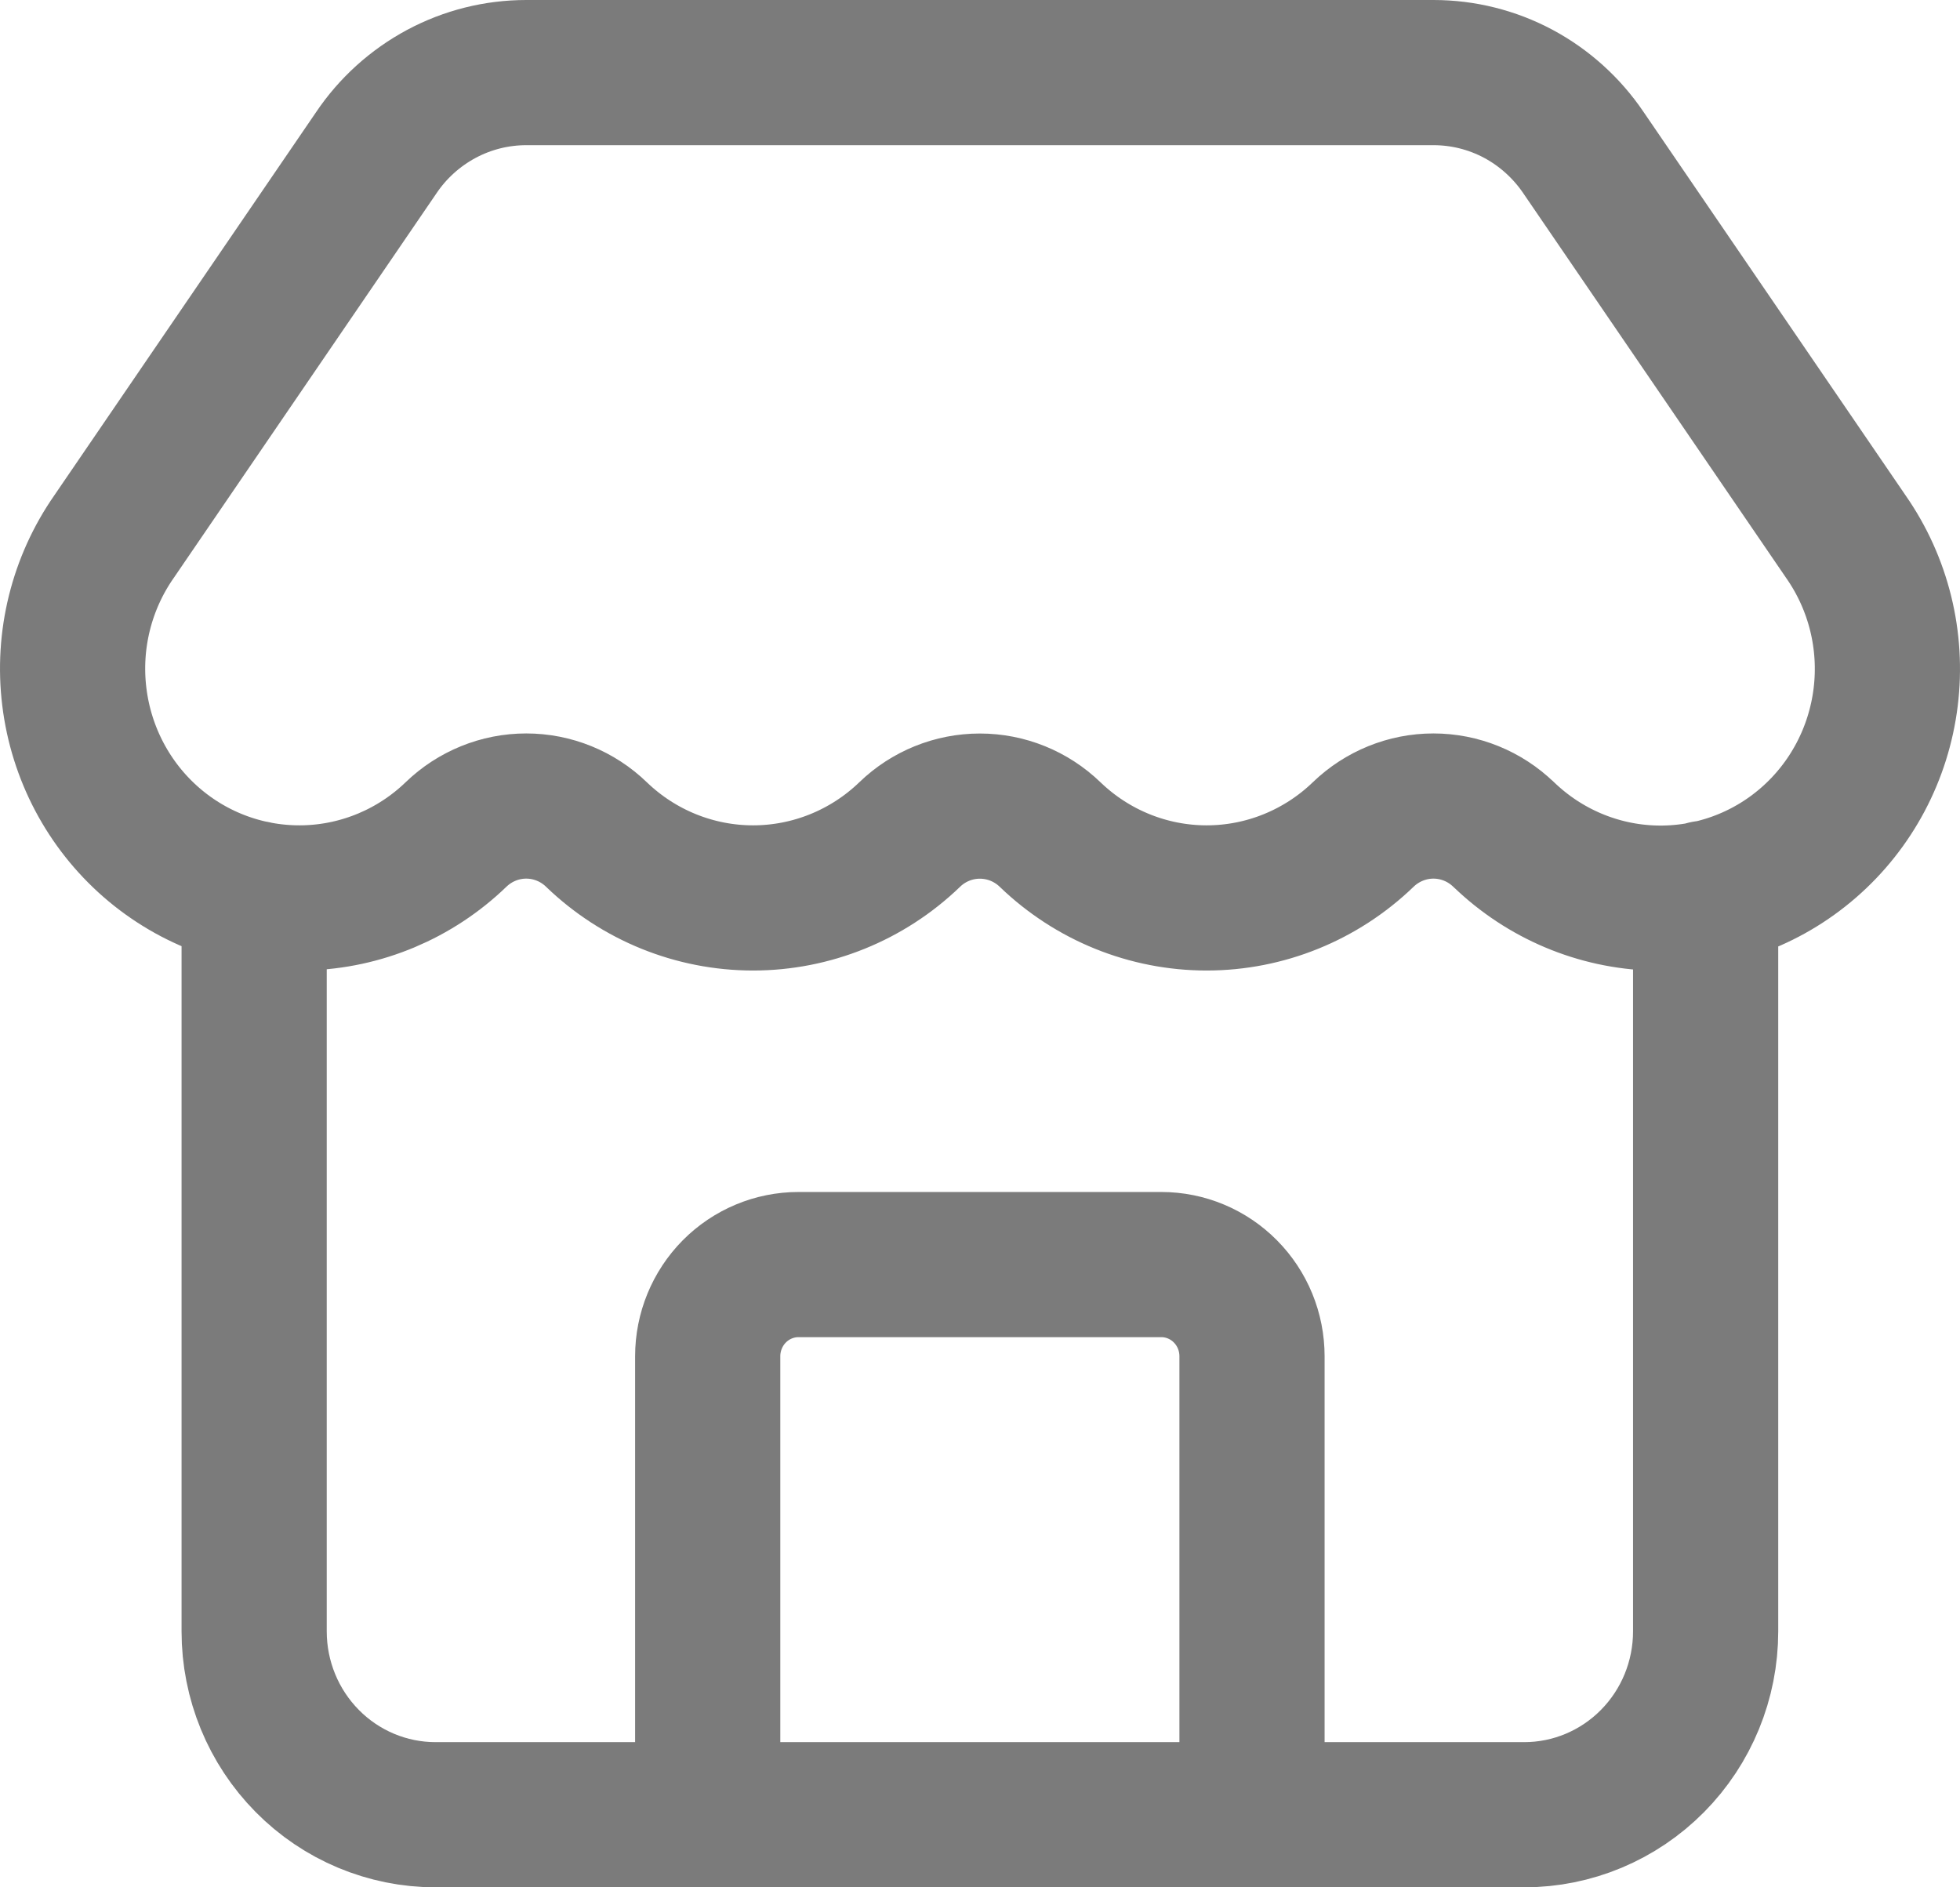 <svg width="27" height="26" viewBox="0 0 27 26" fill="none" xmlns="http://www.w3.org/2000/svg">
<path d="M17.247 25V18.684C17.247 18.349 17.116 18.028 16.881 17.791C16.647 17.554 16.329 17.421 15.998 17.421H10.999C10.668 17.421 10.35 17.554 10.115 17.791C9.881 18.028 9.749 18.349 9.749 18.684V25M20.714 11.497C20.454 11.245 20.107 11.104 19.746 11.104C19.386 11.104 19.039 11.245 18.778 11.497C18.197 12.057 17.425 12.37 16.622 12.37C15.819 12.37 15.047 12.057 14.466 11.497C14.205 11.245 13.859 11.105 13.498 11.105C13.138 11.105 12.791 11.245 12.531 11.497C11.95 12.057 11.177 12.37 10.374 12.37C9.571 12.37 8.798 12.057 8.217 11.497C7.957 11.245 7.61 11.104 7.249 11.104C6.888 11.104 6.542 11.245 6.281 11.497C5.72 12.038 4.979 12.349 4.204 12.369C3.428 12.389 2.673 12.117 2.085 11.605C1.497 11.093 1.119 10.378 1.024 9.6C0.928 8.822 1.123 8.035 1.57 7.394L5.18 2.109C5.409 1.767 5.718 1.488 6.079 1.294C6.439 1.101 6.841 1 7.25 1H19.747C20.154 1 20.555 1.1 20.915 1.292C21.275 1.485 21.583 1.763 21.813 2.103L25.431 7.398C25.878 8.04 26.072 8.826 25.976 9.605C25.88 10.384 25.501 11.099 24.912 11.61C24.323 12.122 23.567 12.393 22.791 12.372C22.015 12.351 21.275 12.038 20.714 11.496M3.501 12.305V22.474C3.501 23.144 3.764 23.786 4.233 24.26C4.701 24.734 5.337 25 6 25H20.997C21.66 25 22.295 24.734 22.764 24.26C23.233 23.786 23.496 23.144 23.496 22.474V12.305" stroke="#7B7B7B" stroke-width="2" stroke-linecap="round" stroke-linejoin="round"/>
</svg>

